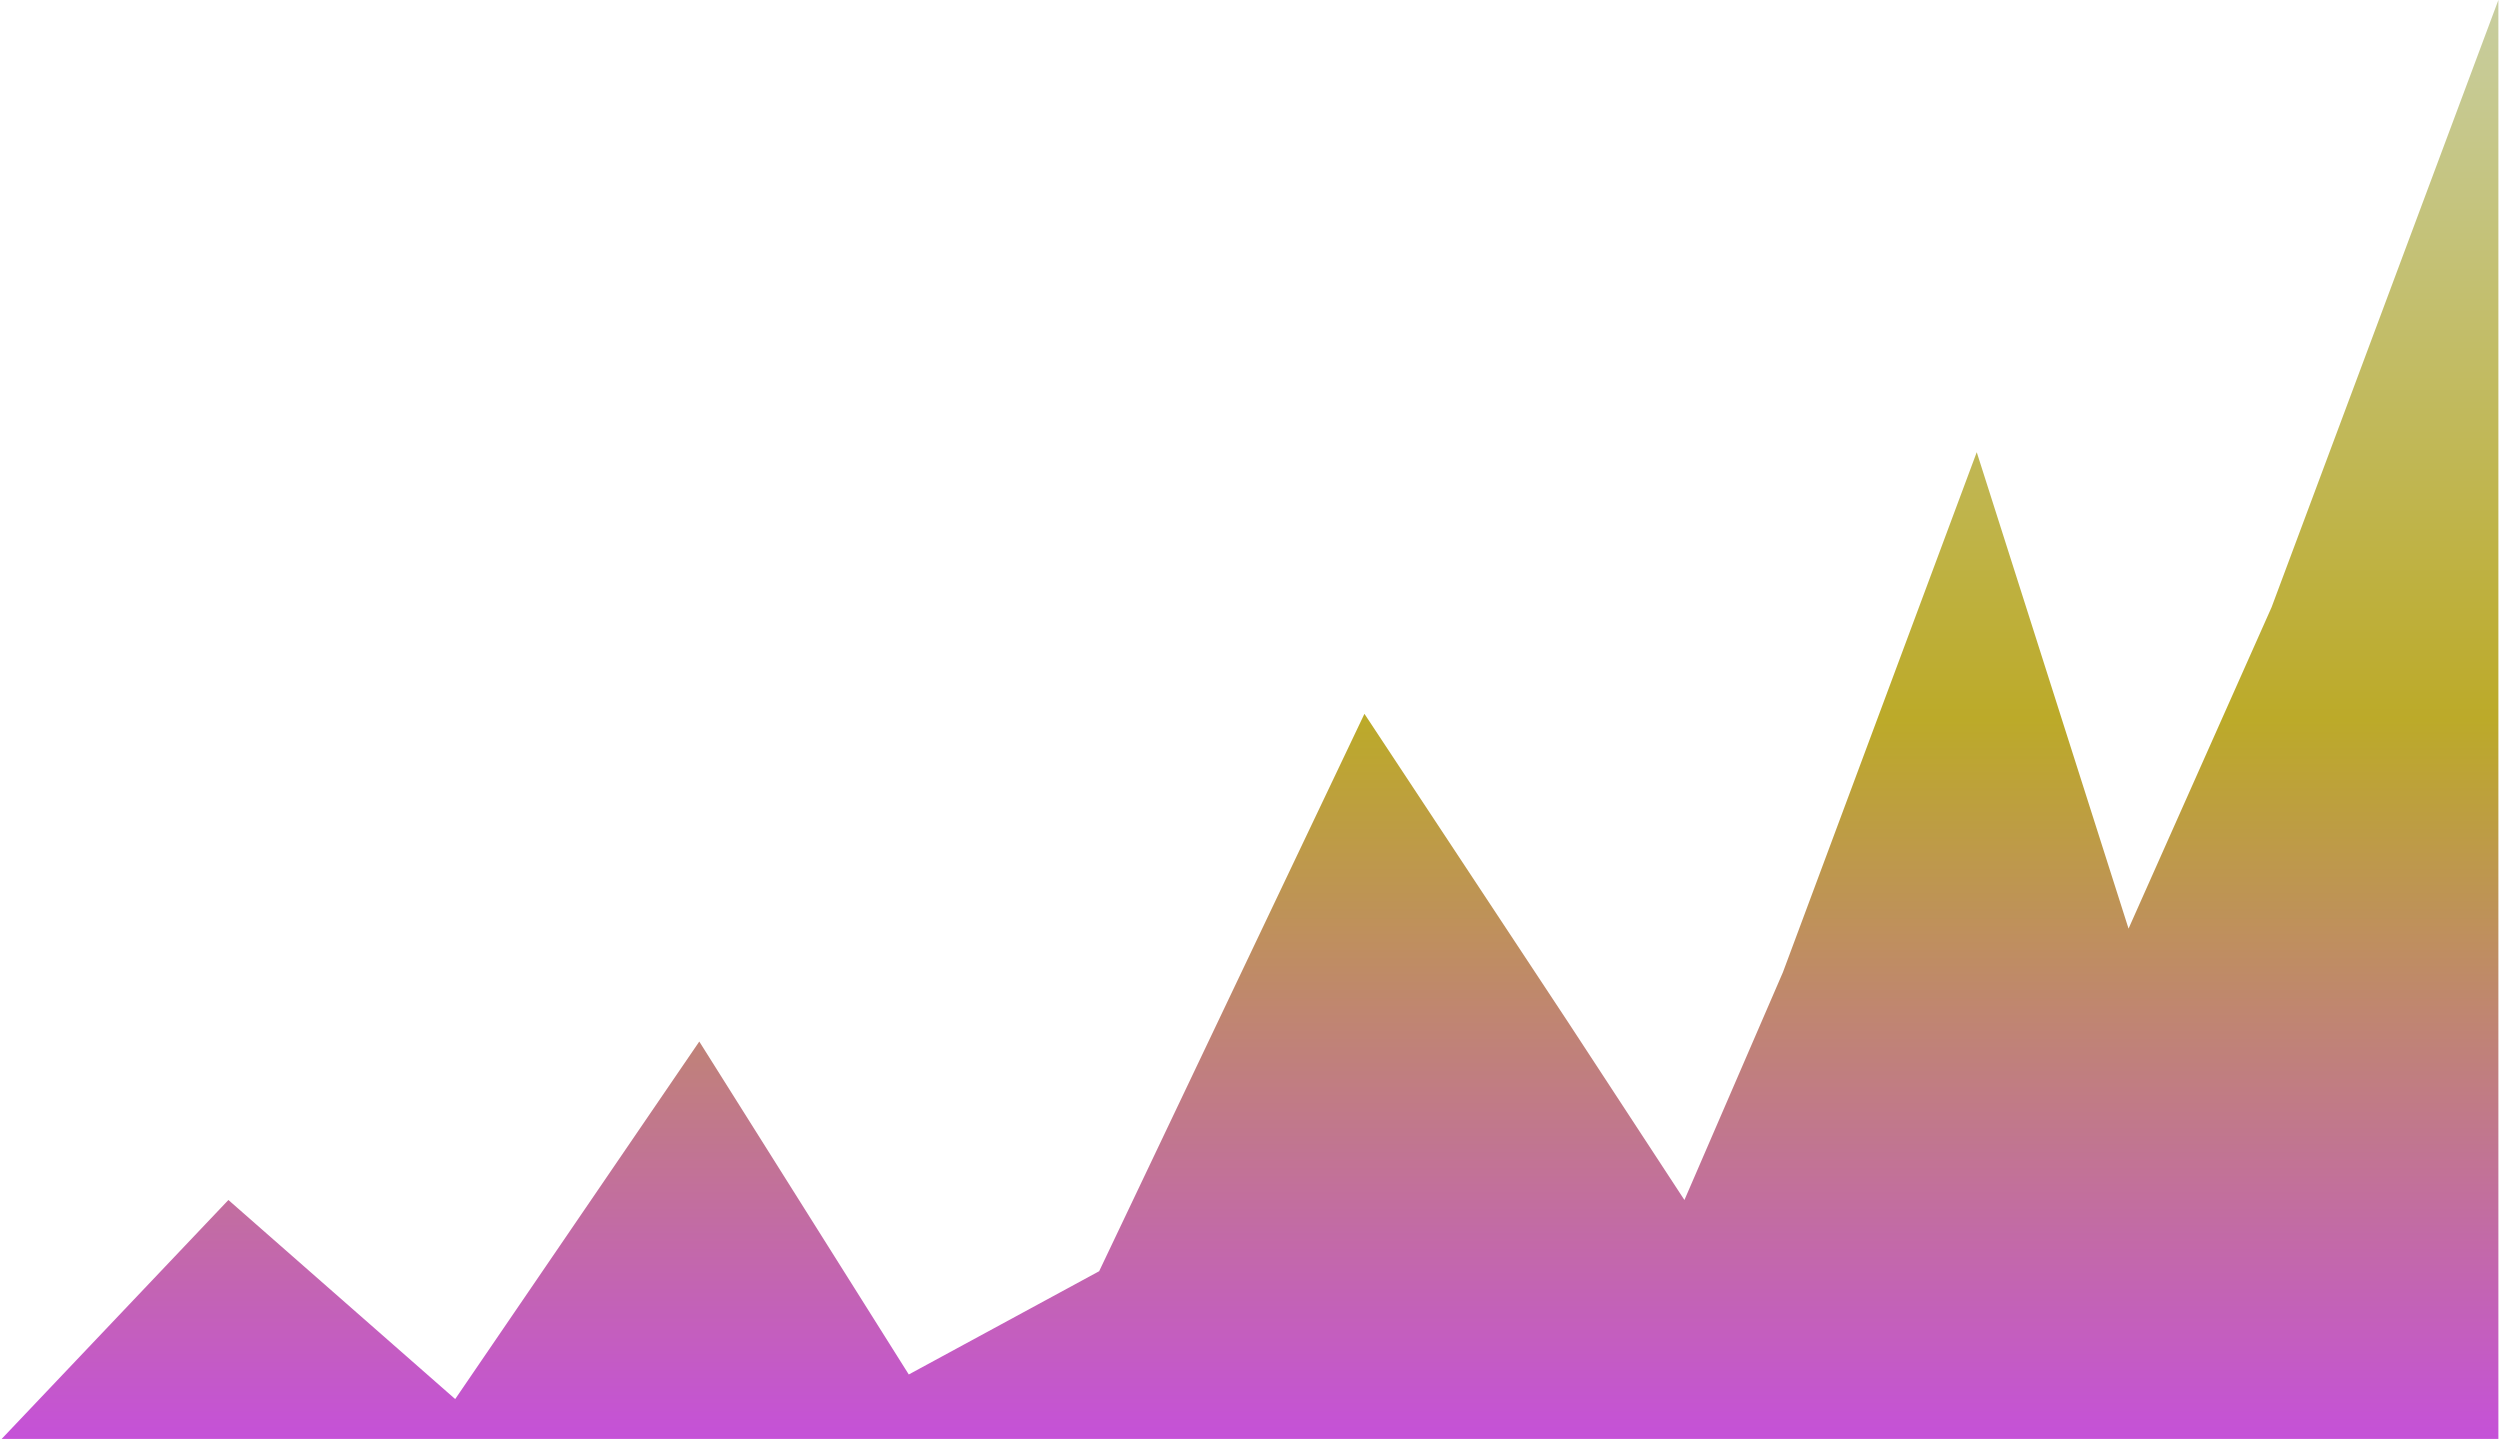 <svg width="774" height="446" fill="none" xmlns="http://www.w3.org/2000/svg"><path fill-rule="evenodd" clip-rule="evenodd" d="M.5 445.5l70.214-73.982 70.214 61.631L216.5 322.46l64.857 103.077 58.941-31.97L422.429 221l63.071 95.5 36 55.018L552 301l60-161 47 147.5 44.286-99.5L773.5 0v445.5H.5z" fill="url(#paint0_linear_524_66)"/><defs><linearGradient id="paint0_linear_524_66" x1="566.24" y1="0" x2="566.24" y2="445.5" gradientUnits="userSpaceOnUse"><stop stop-color="#C8CEA0"/><stop offset=".5" stop-color="#BCAA29"/><stop offset="1" stop-color="#C551D8"/></linearGradient></defs></svg>